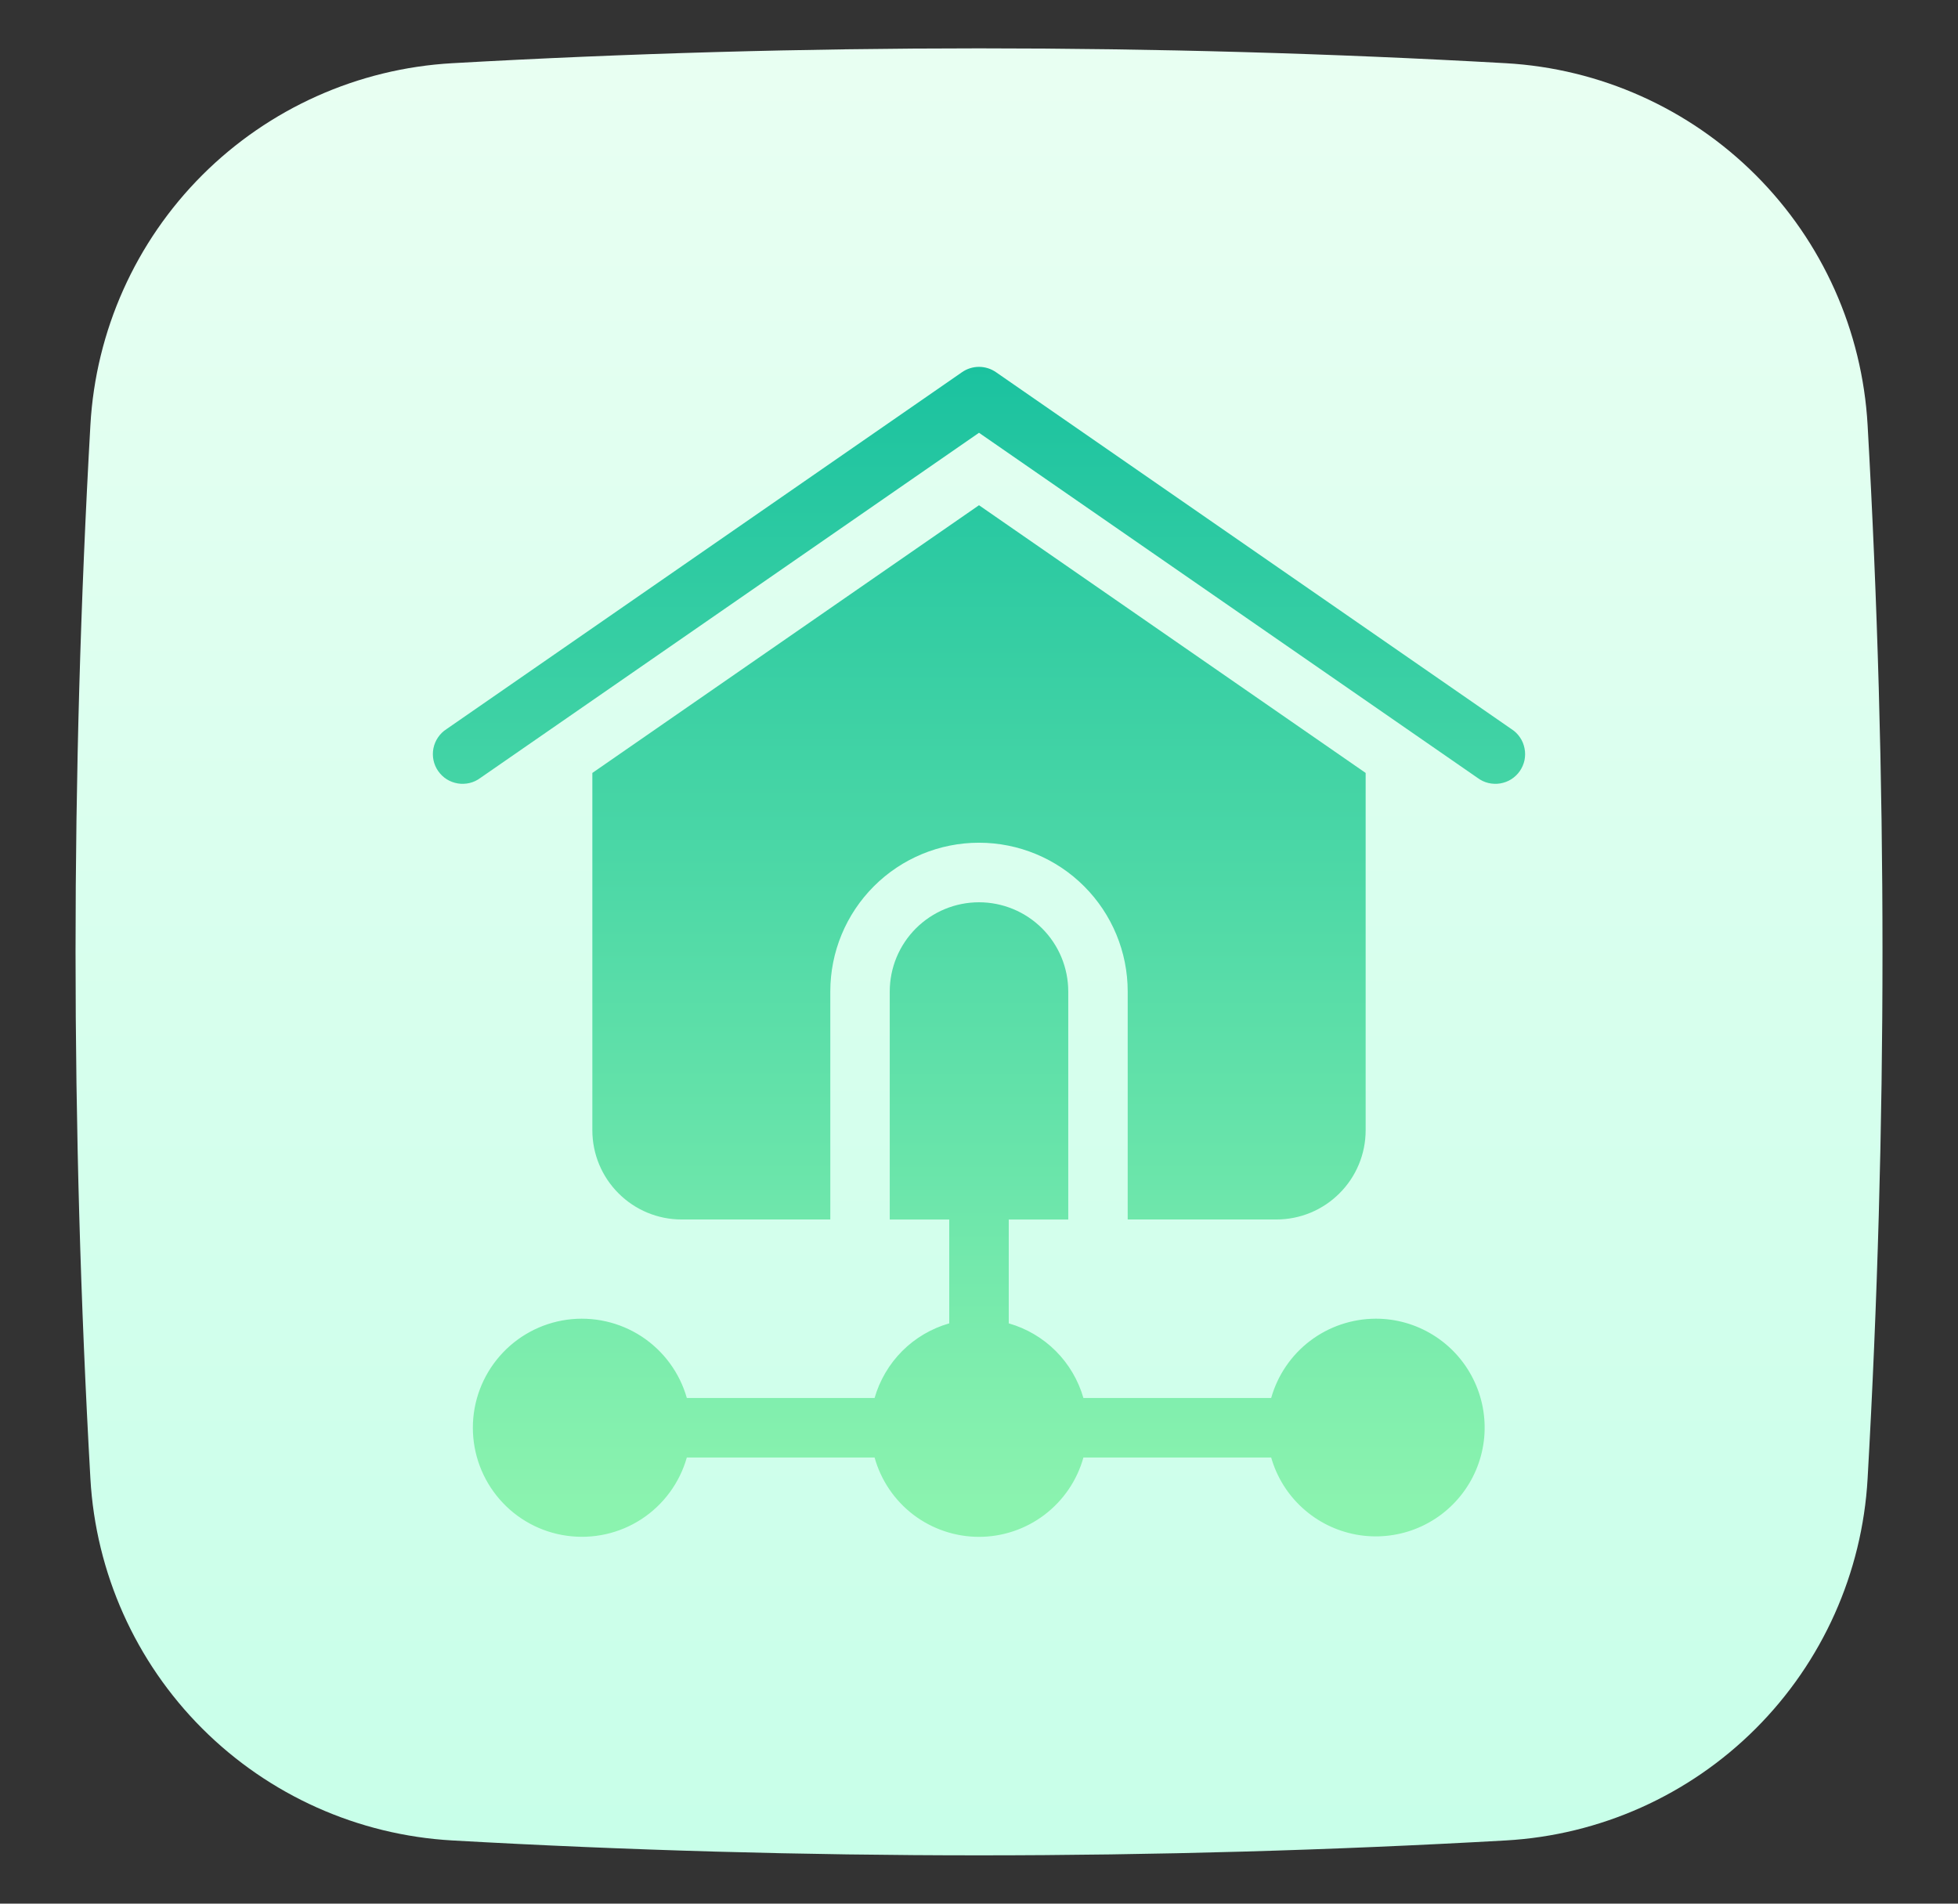 <svg xmlns="http://www.w3.org/2000/svg" width="36" height="35" viewBox="0 0 36 35" fill="none"><rect x="0" y="0" width="36" height="35" fill="#333333" stroke="none"/><path d="M34.338 7.815C34.24 6.082 33.508 4.446 32.281 3.219C31.054 1.992 29.418 1.26 27.685 1.162C21.234 0.798 14.767 0.798 8.315 1.162C6.583 1.26 4.947 1.992 3.719 3.219C2.492 4.446 1.76 6.082 1.662 7.815C1.298 14.267 1.298 20.733 1.662 27.185C1.76 28.918 2.492 30.554 3.719 31.781C4.947 33.008 6.583 33.74 8.315 33.838C14.767 34.203 21.234 34.203 27.685 33.838C29.418 33.74 31.054 33.008 32.281 31.781C33.508 30.554 34.24 28.918 34.338 27.185C34.703 20.733 34.703 14.267 34.338 7.815Z" fill="url(#paint0_linear_45_505)"></path><path d="M25.292 24.245C24.857 24.247 24.434 24.39 24.087 24.653C23.741 24.916 23.49 25.285 23.372 25.703H19.92C19.826 25.377 19.651 25.079 19.411 24.839C19.171 24.599 18.873 24.424 18.547 24.331V22.422H19.641V18.23C19.641 17.794 19.468 17.377 19.16 17.069C18.852 16.762 18.435 16.589 18 16.589C17.565 16.589 17.148 16.762 16.84 17.069C16.532 17.377 16.359 17.794 16.359 18.23V22.422H17.453V24.331C17.127 24.424 16.829 24.599 16.589 24.839C16.349 25.079 16.174 25.377 16.08 25.703H12.628C12.496 25.238 12.2 24.836 11.795 24.571C11.39 24.307 10.902 24.198 10.423 24.264C9.943 24.331 9.504 24.569 9.187 24.934C8.869 25.299 8.694 25.766 8.694 26.25C8.694 26.734 8.869 27.202 9.187 27.567C9.504 27.932 9.943 28.17 10.423 28.236C10.902 28.303 11.39 28.194 11.795 27.93C12.2 27.665 12.496 27.263 12.628 26.797H16.08C16.197 27.217 16.448 27.586 16.794 27.85C17.141 28.113 17.565 28.256 18 28.256C18.435 28.256 18.859 28.113 19.205 27.85C19.552 27.586 19.803 27.217 19.92 26.797H23.372C23.474 27.155 23.674 27.477 23.95 27.727C24.226 27.978 24.565 28.146 24.931 28.214C25.297 28.282 25.675 28.246 26.022 28.111C26.369 27.976 26.671 27.747 26.895 27.449C27.119 27.152 27.255 26.798 27.289 26.427C27.322 26.056 27.252 25.684 27.085 25.351C26.919 25.018 26.663 24.738 26.346 24.543C26.029 24.347 25.664 24.244 25.292 24.245Z" fill="url(#paint1_linear_45_505)"></path><path d="M23.469 22.421C23.904 22.421 24.321 22.248 24.628 21.94C24.936 21.633 25.109 21.216 25.109 20.781V14.211L18 9.289L10.891 14.211V20.781C10.891 21.216 11.064 21.633 11.372 21.94C11.679 22.248 12.096 22.421 12.531 22.421H15.266V18.229C15.266 17.503 15.554 16.808 16.067 16.295C16.579 15.782 17.275 15.494 18 15.494C18.725 15.494 19.421 15.782 19.933 16.295C20.446 16.808 20.734 17.503 20.734 18.229V22.421H23.469Z" fill="url(#paint2_linear_45_505)"></path><path d="M18.311 6.842C18.22 6.779 18.111 6.745 18 6.745C17.889 6.745 17.78 6.779 17.689 6.842L8.21 13.405C8.148 13.444 8.095 13.496 8.054 13.557C8.012 13.617 7.984 13.686 7.969 13.758C7.955 13.83 7.955 13.904 7.97 13.976C7.985 14.048 8.014 14.116 8.056 14.176C8.098 14.236 8.151 14.288 8.213 14.327C8.275 14.366 8.345 14.392 8.417 14.404C8.489 14.416 8.563 14.413 8.635 14.396C8.706 14.379 8.773 14.347 8.832 14.303L18 7.957L27.168 14.303C27.227 14.347 27.294 14.379 27.365 14.396C27.436 14.413 27.511 14.416 27.583 14.404C27.655 14.392 27.725 14.366 27.787 14.327C27.849 14.287 27.902 14.236 27.944 14.176C27.985 14.116 28.015 14.047 28.03 13.976C28.044 13.904 28.045 13.83 28.03 13.758C28.016 13.686 27.988 13.617 27.946 13.557C27.905 13.496 27.852 13.444 27.79 13.405L18.311 6.842Z" fill="url(#paint3_linear_45_505)"></path><defs><linearGradient id="paint0_linear_45_505" x1="18" y1="1.35" x2="18" y2="33.706" gradientUnits="userSpaceOnUse"><stop stop-color="#E8FFF2"></stop><stop offset="1" stop-color="#C8FFE9"></stop></linearGradient><linearGradient id="paint1_linear_45_505" x1="18" y1="6.222" x2="18" y2="27.671" gradientUnits="userSpaceOnUse"><stop stop-color="#18C19F"></stop><stop offset="1" stop-color="#8BF3AF"></stop></linearGradient><linearGradient id="paint2_linear_45_505" x1="18" y1="6.221" x2="18" y2="27.67" gradientUnits="userSpaceOnUse"><stop stop-color="#18C19F"></stop><stop offset="1" stop-color="#8BF3AF"></stop></linearGradient><linearGradient id="paint3_linear_45_505" x1="18" y1="6.221" x2="18" y2="27.67" gradientUnits="userSpaceOnUse"><stop stop-color="#18C19F"></stop><stop offset="1" stop-color="#8BF3AF"></stop></linearGradient></defs></svg>